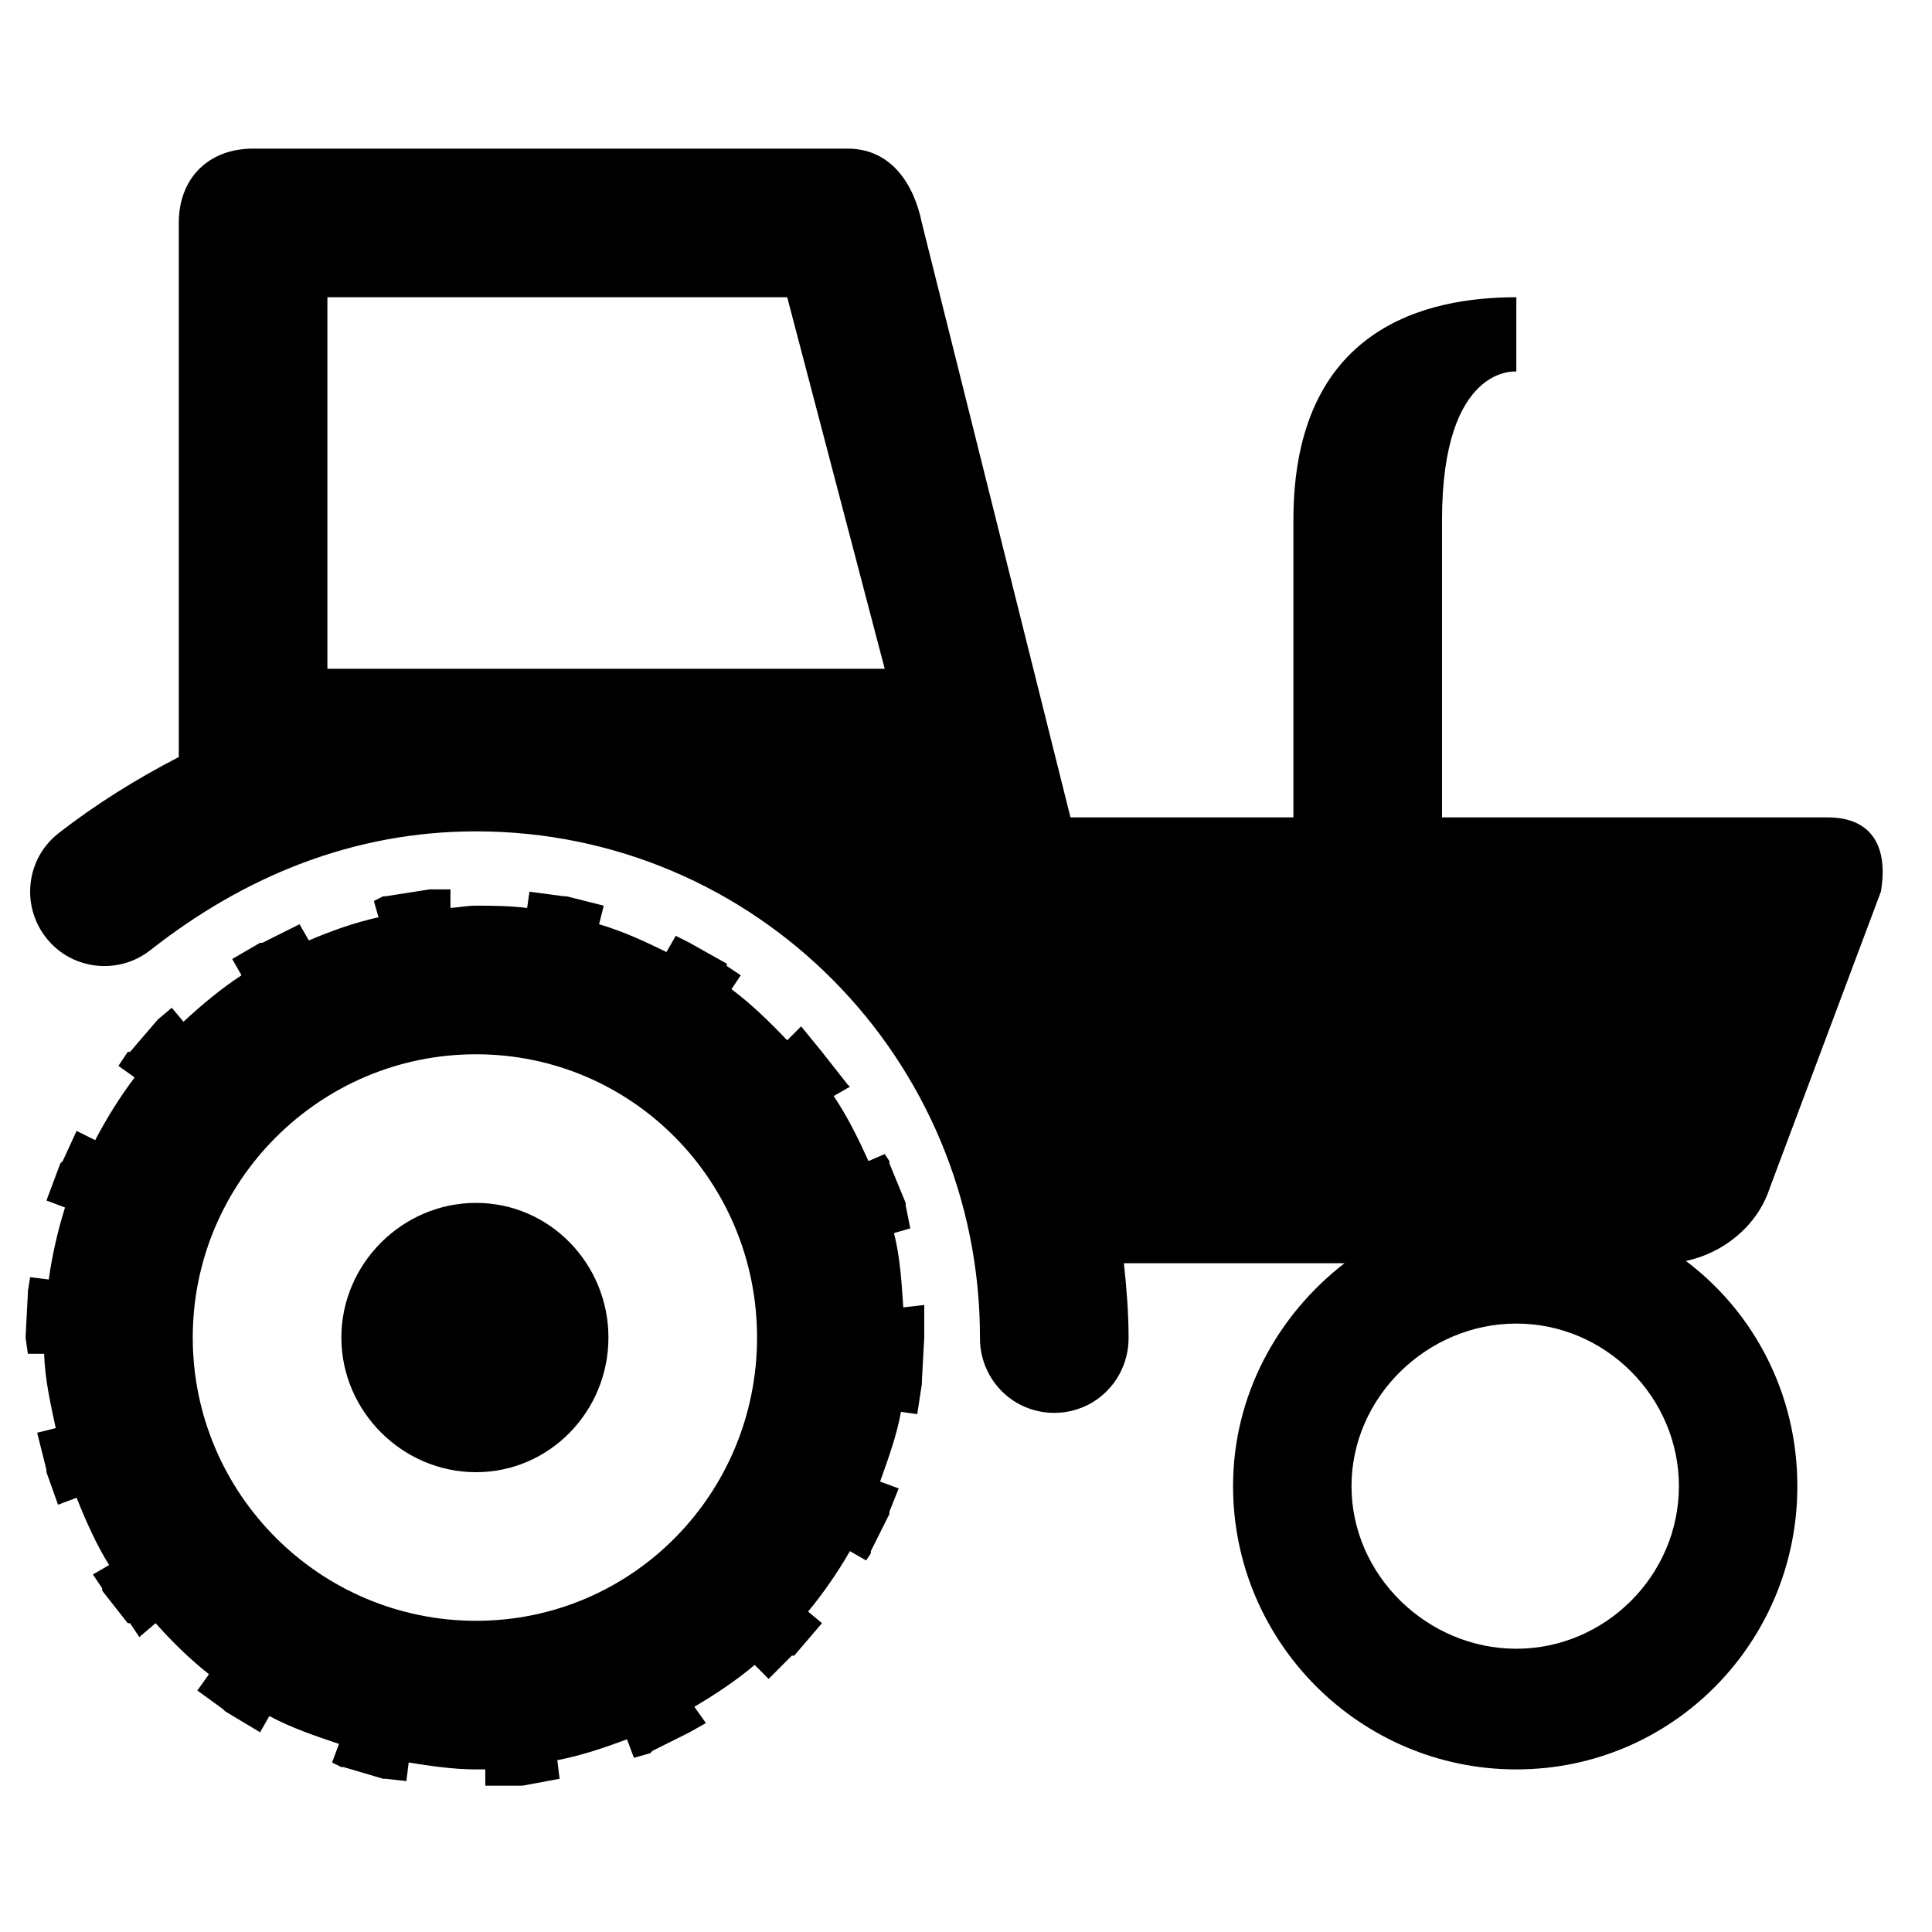 <svg xmlns="http://www.w3.org/2000/svg" xmlns:xlink="http://www.w3.org/1999/xlink" viewBox="0 0 26 26" version="1.1">
<path d="M 3.406 2 C 2.805 2 2.406 2.398 2.406 3 L 2.406 10.188 C 1.832 10.484 1.281 10.828 0.781 11.219 C 0.348 11.562 0.281 12.195 0.625 12.625 C 0.969 13.059 1.602 13.125 2.031 12.781 C 3.285 11.797 4.75 11.188 6.406 11.188 C 10.164 11.188 13.188 14.242 13.188 18 C 13.184 18.359 13.371 18.695 13.684 18.879 C 13.996 19.059 14.379 19.059 14.691 18.879 C 15.004 18.695 15.191 18.359 15.188 18 C 15.188 17.664 15.16 17.328 15.125 17 L 18.094 17 C 17.195 17.695 16.594 18.773 16.594 20 C 16.594 22.102 18.305 23.812 20.406 23.812 C 22.508 23.812 24.188 22.102 24.188 20 C 24.188 18.758 23.605 17.66 22.688 16.969 C 23.184 16.867 23.645 16.504 23.812 16 L 25.312 12 C 25.414 11.398 25.195 11 24.594 11 L 19.406 11 L 19.406 7 C 19.406 4.898 20.406 5 20.406 5 L 20.406 4 C 19.207 4 17.406 4.398 17.406 7 L 17.406 11 L 14.406 11 L 12.406 3 C 12.305 2.5 12.008 2 11.406 2 Z M 4.406 4 L 10.594 4 L 11.906 9 L 4.406 9 Z M 5.781 11.969 L 5.188 12.062 L 5.156 12.062 L 5.031 12.125 L 5.094 12.344 C 4.762 12.418 4.461 12.527 4.156 12.656 L 4.031 12.438 L 3.531 12.688 L 3.5 12.688 L 3.125 12.906 L 3.25 13.125 C 2.969 13.309 2.715 13.523 2.469 13.75 L 2.312 13.562 L 2.125 13.719 L 1.75 14.156 L 1.719 14.156 L 1.594 14.344 L 1.812 14.5 C 1.613 14.762 1.434 15.051 1.281 15.344 L 1.031 15.219 L 0.844 15.625 L 0.812 15.656 L 0.625 16.156 L 0.875 16.25 C 0.777 16.562 0.703 16.887 0.656 17.219 L 0.406 17.188 L 0.375 17.375 L 0.375 17.406 L 0.344 18 L 0.375 18.219 L 0.594 18.219 C 0.605 18.566 0.68 18.891 0.75 19.219 L 0.5 19.281 L 0.625 19.781 L 0.625 19.812 L 0.781 20.25 L 1.031 20.156 C 1.156 20.469 1.293 20.781 1.469 21.062 L 1.25 21.188 L 1.375 21.375 L 1.375 21.406 L 1.719 21.844 L 1.75 21.844 L 1.875 22.031 L 2.094 21.844 C 2.316 22.094 2.551 22.324 2.812 22.531 L 2.656 22.75 L 3 23 L 3.031 23.031 L 3.5 23.312 L 3.625 23.094 C 3.914 23.25 4.246 23.363 4.562 23.469 L 4.469 23.719 L 4.594 23.781 L 4.625 23.781 L 5.156 23.938 L 5.188 23.938 L 5.469 23.969 L 5.5 23.719 C 5.793 23.766 6.102 23.812 6.406 23.812 C 6.449 23.812 6.488 23.812 6.531 23.812 L 6.531 24.031 L 7.031 24.031 L 7.531 23.938 L 7.5 23.688 C 7.824 23.625 8.137 23.52 8.438 23.406 L 8.531 23.656 L 8.75 23.594 L 8.781 23.562 L 9.281 23.312 L 9.5 23.188 L 9.344 22.969 C 9.629 22.801 9.906 22.617 10.156 22.406 L 10.344 22.594 L 10.656 22.281 L 10.688 22.281 L 11.062 21.844 L 10.875 21.688 C 11.082 21.438 11.273 21.16 11.438 20.875 L 11.656 21 L 11.719 20.906 L 11.719 20.875 L 11.969 20.375 L 11.969 20.344 L 12.094 20.031 L 11.844 19.938 C 11.953 19.633 12.066 19.324 12.125 19 L 12.344 19.031 L 12.406 18.625 L 12.406 18.594 L 12.438 18 L 12.438 17.562 L 12.156 17.594 C 12.133 17.25 12.113 16.918 12.031 16.594 L 12.25 16.531 L 12.188 16.219 L 12.188 16.188 L 11.969 15.656 L 11.969 15.625 L 11.906 15.531 L 11.688 15.625 C 11.551 15.324 11.402 15.02 11.219 14.75 L 11.438 14.625 L 11.406 14.594 L 11.062 14.156 L 10.781 13.812 L 10.594 14 C 10.359 13.754 10.117 13.516 9.844 13.312 L 9.969 13.125 L 9.781 13 L 9.781 12.969 L 9.281 12.688 L 9.094 12.594 L 8.969 12.812 C 8.676 12.668 8.379 12.531 8.062 12.438 L 8.125 12.188 L 7.625 12.062 L 7.594 12.062 L 7.125 12 L 7.094 12.219 C 6.867 12.191 6.641 12.188 6.406 12.188 C 6.289 12.188 6.176 12.211 6.062 12.219 L 6.062 11.969 Z M 6.406 14.188 C 8.508 14.188 10.188 15.898 10.188 18 C 10.188 20.102 8.508 21.812 6.406 21.812 C 4.305 21.812 2.594 20.102 2.594 18 C 2.594 15.898 4.305 14.188 6.406 14.188 Z M 6.406 16.188 C 5.414 16.188 4.594 17.008 4.594 18 C 4.594 18.992 5.414 19.812 6.406 19.812 C 7.398 19.812 8.188 18.992 8.188 18 C 8.188 17.008 7.398 16.188 6.406 16.188 Z M 20.406 17.812 C 21.605 17.812 22.594 18.801 22.594 20 C 22.594 21.199 21.605 22.188 20.406 22.188 C 19.207 22.188 18.188 21.199 18.188 20 C 18.188 18.801 19.207 17.812 20.406 17.812 Z "/>
</svg>
